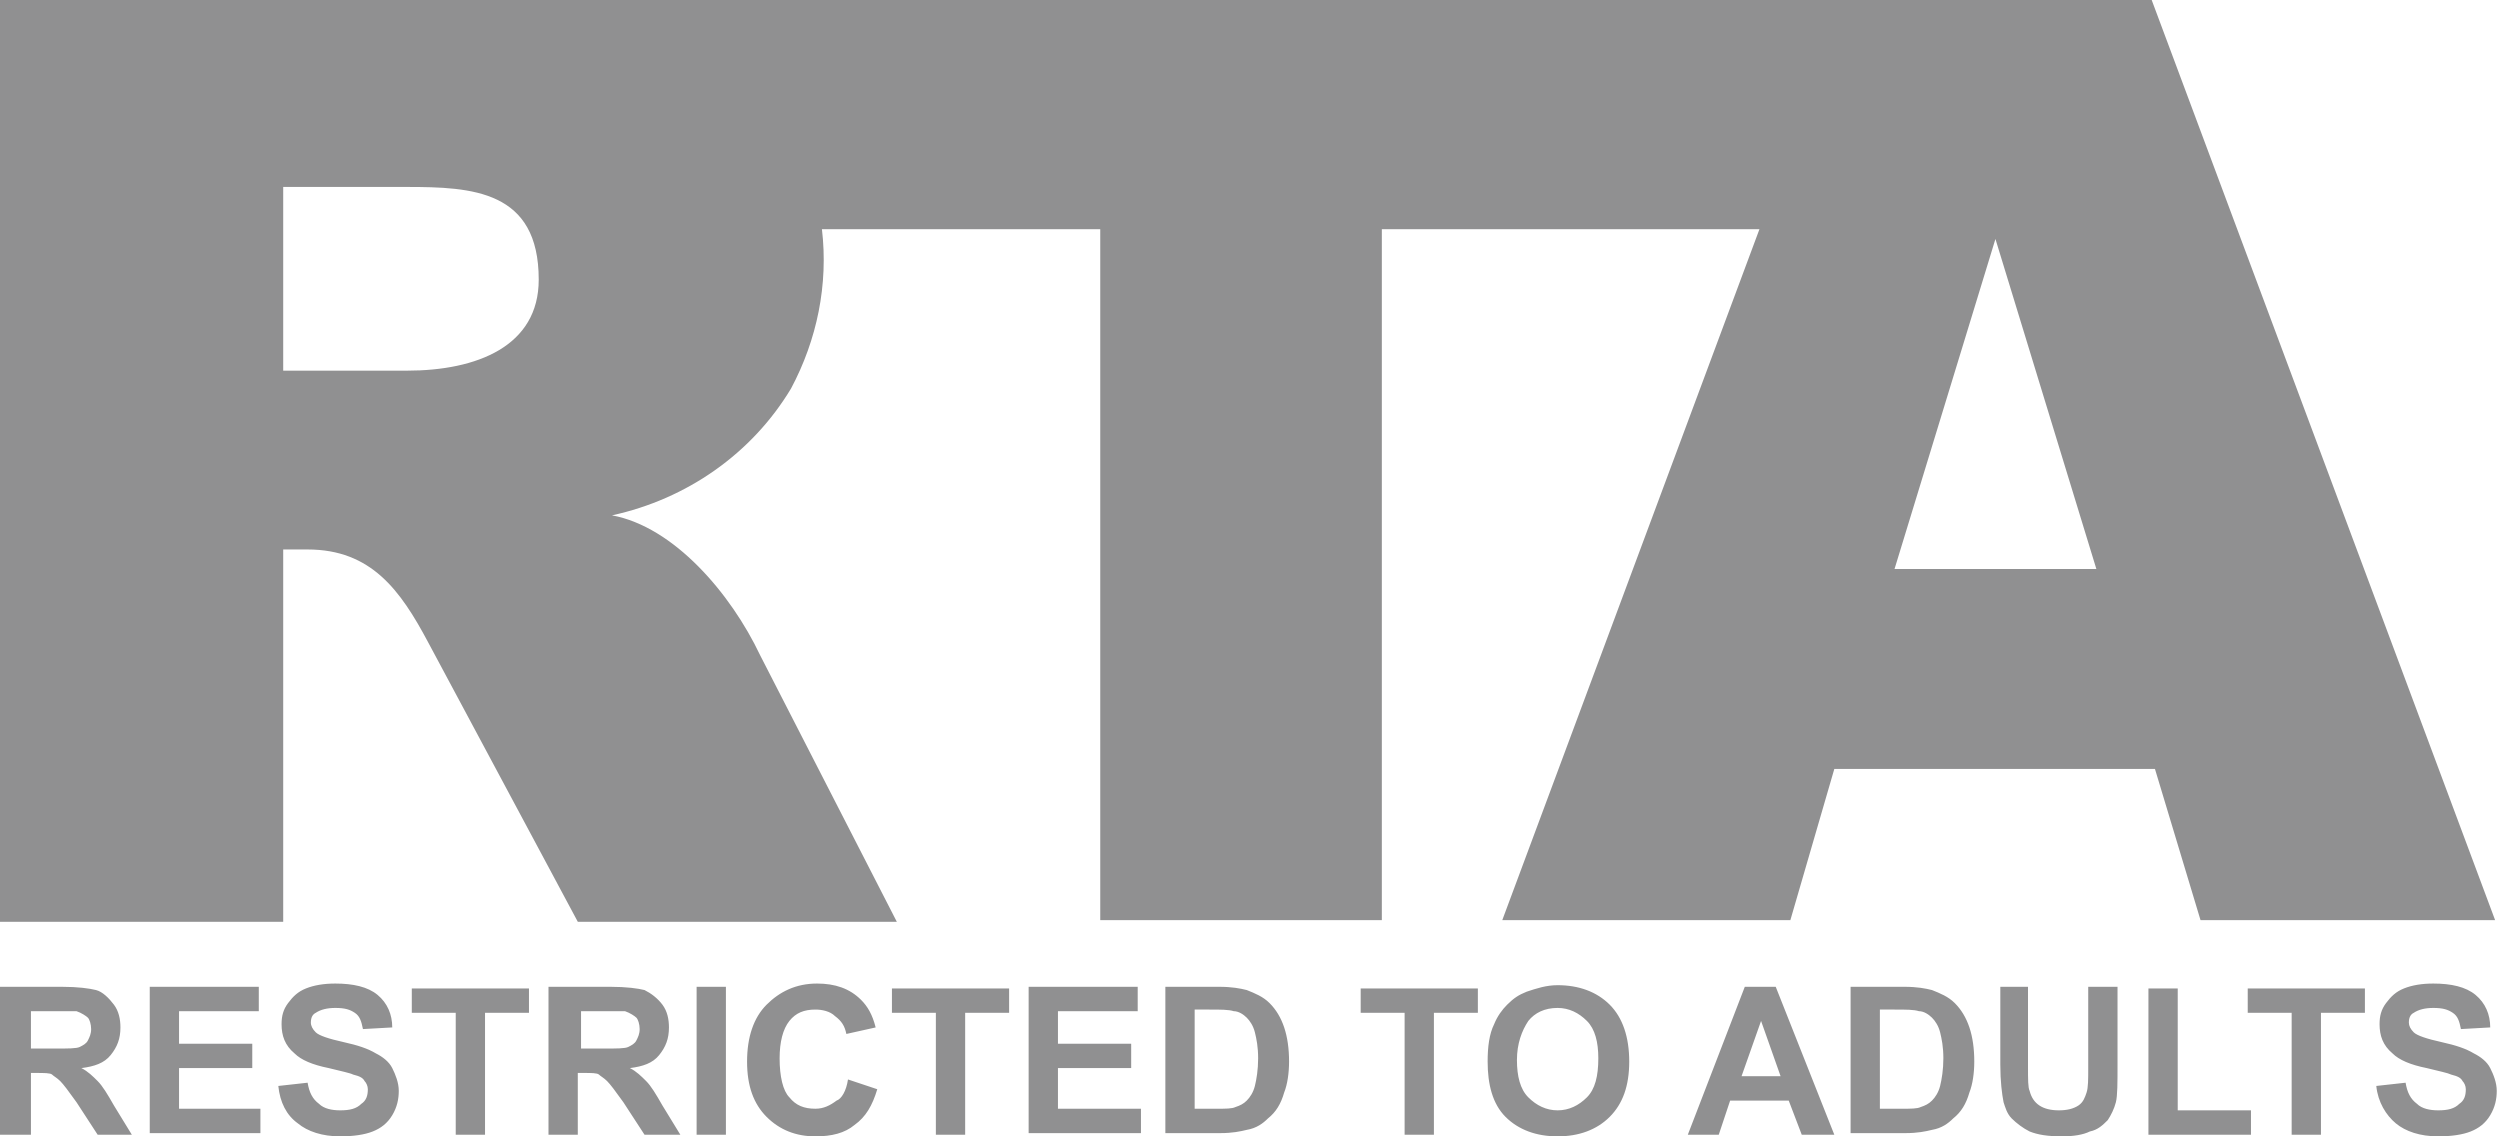<svg width="110" height="50" viewBox="0 0 110 50" fill="none" xmlns="http://www.w3.org/2000/svg">
<path d="M0 40.486V0H94.674L109.785 40.486H96.823L94.818 33.834H80.71L78.776 40.486H66.1L77.415 10.086H60.801V40.486H48.411V10.086H36.165C36.452 12.518 35.95 14.95 34.805 17.096C33.086 19.957 30.221 21.96 26.927 22.675C29.648 23.176 32.155 26.109 33.444 28.827L39.46 40.558H25.423L18.835 28.255C17.617 25.966 16.328 24.177 13.535 24.177H12.461V40.558H0V40.486V40.486ZM92.24 25.036L87.799 10.515L83.359 25.036H92.24ZM12.461 16.309H17.904C20.983 16.309 23.704 15.236 23.704 12.303C23.704 8.369 20.768 8.226 17.904 8.226H12.461V16.309V16.309ZM0 49.928V43.419H2.721C3.438 43.419 3.939 43.491 4.225 43.562C4.512 43.634 4.798 43.92 5.013 44.206C5.228 44.492 5.299 44.85 5.299 45.207C5.299 45.708 5.156 46.066 4.87 46.423C4.583 46.781 4.154 46.924 3.581 46.996C3.867 47.139 4.082 47.353 4.297 47.568C4.512 47.782 4.727 48.14 5.013 48.641L5.801 49.928H4.297L3.366 48.498C3.008 47.997 2.793 47.711 2.65 47.568C2.507 47.425 2.363 47.353 2.292 47.282C2.22 47.21 1.934 47.21 1.576 47.21H1.361V49.928H0V49.928ZM1.361 46.137H2.363C3.008 46.137 3.366 46.137 3.509 46.066C3.652 45.994 3.796 45.923 3.867 45.78C3.939 45.637 4.01 45.494 4.01 45.279C4.01 45.064 3.939 44.85 3.867 44.778C3.796 44.707 3.581 44.564 3.366 44.492H1.361V46.137ZM6.589 49.928V43.419H11.387V44.492H7.878V45.923H11.1V46.996H7.878V48.784H11.458V49.857H6.589V49.928V49.928ZM12.246 47.782L13.535 47.639C13.607 48.069 13.75 48.355 14.037 48.569C14.251 48.784 14.609 48.855 14.967 48.855C15.397 48.855 15.684 48.784 15.898 48.569C16.113 48.426 16.185 48.212 16.185 47.926C16.185 47.782 16.113 47.639 16.042 47.568C15.97 47.425 15.827 47.353 15.54 47.282C15.397 47.21 15.039 47.139 14.466 46.996C13.75 46.853 13.249 46.638 12.962 46.352C12.533 45.994 12.389 45.565 12.389 45.064C12.389 44.707 12.461 44.421 12.676 44.135C12.891 43.848 13.105 43.634 13.463 43.491C13.822 43.348 14.251 43.276 14.753 43.276C15.54 43.276 16.185 43.419 16.615 43.777C17.044 44.135 17.259 44.635 17.259 45.207L15.97 45.279C15.898 44.921 15.827 44.707 15.612 44.564C15.397 44.421 15.182 44.349 14.753 44.349C14.395 44.349 14.108 44.421 13.893 44.564C13.75 44.635 13.678 44.778 13.678 44.993C13.678 45.136 13.75 45.279 13.893 45.422C14.037 45.565 14.466 45.708 15.111 45.851C15.755 45.994 16.185 46.137 16.543 46.352C16.829 46.495 17.116 46.71 17.259 46.996C17.402 47.282 17.546 47.639 17.546 47.997C17.546 48.355 17.474 48.712 17.259 49.07C17.044 49.428 16.758 49.642 16.4 49.785C16.042 49.928 15.54 50 14.967 50C14.18 50 13.535 49.785 13.105 49.428C12.604 49.07 12.318 48.498 12.246 47.782ZM20.052 49.928V44.564H18.119V43.491H23.275V44.564H21.341V49.928H20.052ZM24.134 49.928V43.419H26.855C27.572 43.419 28.073 43.491 28.359 43.562C28.646 43.705 28.932 43.92 29.147 44.206C29.362 44.492 29.434 44.85 29.434 45.207C29.434 45.708 29.29 46.066 29.004 46.423C28.717 46.781 28.288 46.924 27.715 46.996C28.001 47.139 28.216 47.353 28.431 47.568C28.646 47.782 28.861 48.14 29.147 48.641L29.935 49.928H28.359L27.428 48.498C27.07 47.997 26.855 47.711 26.712 47.568C26.569 47.425 26.426 47.353 26.354 47.282C26.283 47.21 25.996 47.21 25.71 47.21H25.423V49.928H24.134V49.928ZM25.495 46.137H26.497C27.142 46.137 27.5 46.137 27.643 46.066C27.787 45.994 27.93 45.923 28.001 45.78C28.073 45.637 28.145 45.494 28.145 45.279C28.145 45.064 28.073 44.85 28.001 44.778C27.93 44.707 27.715 44.564 27.5 44.492H25.566V46.137H25.495V46.137ZM30.651 49.928V43.419H31.94V49.928H30.651ZM37.311 47.496L38.6 47.926C38.385 48.641 38.099 49.142 37.598 49.499C37.168 49.857 36.595 50 35.879 50C35.02 50 34.303 49.714 33.73 49.142C33.158 48.569 32.871 47.782 32.871 46.71C32.871 45.637 33.158 44.778 33.73 44.206C34.303 43.634 35.02 43.276 35.95 43.276C36.738 43.276 37.383 43.491 37.884 43.991C38.171 44.278 38.385 44.635 38.529 45.207L37.24 45.494C37.168 45.136 37.025 44.921 36.738 44.707C36.523 44.492 36.165 44.421 35.879 44.421C35.378 44.421 35.02 44.564 34.733 44.921C34.447 45.279 34.303 45.851 34.303 46.566C34.303 47.353 34.447 47.997 34.733 48.283C35.02 48.641 35.378 48.784 35.879 48.784C36.237 48.784 36.523 48.641 36.81 48.426C37.025 48.355 37.24 47.997 37.311 47.496V47.496ZM41.178 49.928V44.564H39.245V43.491H44.401V44.564H42.467V49.928H41.178V49.928ZM45.26 49.928V43.419H50.059V44.492H46.55V45.923H49.772V46.996H46.55V48.784H50.202V49.857H45.26V49.928V49.928ZM51.276 43.419H53.639C54.212 43.419 54.57 43.491 54.857 43.562C55.215 43.705 55.573 43.848 55.859 44.135C56.146 44.421 56.361 44.778 56.504 45.207C56.647 45.637 56.719 46.137 56.719 46.71C56.719 47.21 56.647 47.711 56.504 48.069C56.361 48.569 56.146 48.927 55.788 49.213C55.573 49.428 55.286 49.642 54.857 49.714C54.57 49.785 54.212 49.857 53.711 49.857H51.276V43.419V43.419ZM52.565 44.492V48.784H53.568C53.926 48.784 54.212 48.784 54.355 48.712C54.57 48.641 54.714 48.569 54.857 48.426C55 48.283 55.143 48.069 55.215 47.782C55.286 47.496 55.358 47.067 55.358 46.566C55.358 46.066 55.286 45.708 55.215 45.422C55.143 45.136 55 44.921 54.857 44.778C54.714 44.635 54.499 44.492 54.284 44.492C54.069 44.421 53.711 44.421 53.21 44.421H52.565V44.492V44.492ZM61.803 49.928V44.564H59.87V43.491H65.026V44.564H63.092V49.928H61.803ZM65.456 46.71C65.456 46.066 65.527 45.494 65.742 45.064C65.885 44.707 66.1 44.421 66.315 44.206C66.602 43.92 66.816 43.777 67.174 43.634C67.604 43.491 68.034 43.348 68.535 43.348C69.466 43.348 70.254 43.634 70.827 44.206C71.4 44.778 71.686 45.637 71.686 46.71C71.686 47.782 71.4 48.569 70.827 49.142C70.254 49.714 69.466 50 68.535 50C67.604 50 66.816 49.714 66.243 49.142C65.671 48.569 65.456 47.711 65.456 46.71V46.71ZM66.745 46.638C66.745 47.353 66.888 47.926 67.246 48.283C67.604 48.641 68.034 48.855 68.535 48.855C69.037 48.855 69.466 48.641 69.824 48.283C70.182 47.926 70.326 47.353 70.326 46.566C70.326 45.851 70.182 45.279 69.824 44.921C69.466 44.564 69.037 44.349 68.535 44.349C67.962 44.349 67.533 44.564 67.246 44.921C66.96 45.35 66.745 45.923 66.745 46.638ZM80.71 49.928H79.277L78.704 48.426H76.126L75.625 49.928H74.264L76.771 43.419H78.132L80.71 49.928ZM78.346 47.353L77.487 44.921L76.628 47.353H78.346ZM81.426 43.419H83.789C84.362 43.419 84.72 43.491 85.007 43.562C85.365 43.705 85.723 43.848 86.009 44.135C86.296 44.421 86.51 44.778 86.654 45.207C86.797 45.637 86.868 46.137 86.868 46.71C86.868 47.21 86.797 47.711 86.654 48.069C86.51 48.569 86.296 48.927 85.938 49.213C85.723 49.428 85.436 49.642 85.007 49.714C84.72 49.785 84.362 49.857 83.861 49.857H81.426V43.419V43.419ZM82.715 44.492V48.784H83.717C84.076 48.784 84.362 48.784 84.505 48.712C84.72 48.641 84.863 48.569 85.007 48.426C85.15 48.283 85.293 48.069 85.365 47.782C85.436 47.496 85.508 47.067 85.508 46.566C85.508 46.066 85.436 45.708 85.365 45.422C85.293 45.136 85.15 44.921 85.007 44.778C84.863 44.635 84.648 44.492 84.434 44.492C84.219 44.421 83.861 44.421 83.359 44.421H82.715V44.492V44.492ZM87.943 43.419H89.232V46.924C89.232 47.496 89.232 47.854 89.303 47.997C89.375 48.283 89.518 48.498 89.733 48.641C89.948 48.784 90.234 48.855 90.592 48.855C90.951 48.855 91.237 48.784 91.452 48.641C91.667 48.498 91.738 48.283 91.81 48.069C91.882 47.854 91.882 47.496 91.882 46.996V43.419H93.171V46.853C93.171 47.639 93.171 48.212 93.099 48.498C93.027 48.784 92.884 49.07 92.741 49.285C92.526 49.499 92.311 49.714 91.953 49.785C91.667 49.928 91.237 50 90.736 50C90.091 50 89.662 49.928 89.303 49.785C89.017 49.642 88.731 49.428 88.516 49.213C88.301 48.999 88.229 48.712 88.157 48.498C88.086 48.14 88.014 47.568 88.014 46.853V43.419H87.943V43.419ZM94.531 49.928V43.491H95.82V48.855H99.043V49.928H94.531ZM100.833 49.928V44.564H98.9V43.491H104.056V44.564H102.122V49.928H100.833ZM104.557 47.782L105.846 47.639C105.918 48.069 106.061 48.355 106.348 48.569C106.562 48.784 106.921 48.855 107.279 48.855C107.708 48.855 107.995 48.784 108.21 48.569C108.424 48.426 108.496 48.212 108.496 47.926C108.496 47.782 108.424 47.639 108.353 47.568C108.281 47.425 108.138 47.353 107.852 47.282C107.708 47.21 107.35 47.139 106.777 46.996C106.061 46.853 105.56 46.638 105.273 46.352C104.844 45.994 104.701 45.565 104.701 45.064C104.701 44.707 104.772 44.421 104.987 44.135C105.202 43.848 105.417 43.634 105.775 43.491C106.133 43.348 106.562 43.276 107.064 43.276C107.852 43.276 108.496 43.419 108.926 43.777C109.355 44.135 109.57 44.635 109.57 45.207L108.281 45.279C108.21 44.921 108.138 44.707 107.923 44.564C107.708 44.421 107.493 44.349 107.064 44.349C106.706 44.349 106.419 44.421 106.204 44.564C106.061 44.635 105.99 44.778 105.99 44.993C105.99 45.136 106.061 45.279 106.204 45.422C106.348 45.565 106.777 45.708 107.422 45.851C108.066 45.994 108.496 46.137 108.854 46.352C109.141 46.495 109.427 46.71 109.57 46.996C109.714 47.282 109.857 47.639 109.857 47.997C109.857 48.355 109.785 48.712 109.57 49.07C109.355 49.428 109.069 49.642 108.711 49.785C108.353 49.928 107.852 50 107.279 50C106.491 50 105.846 49.785 105.417 49.428C104.987 49.07 104.629 48.498 104.557 47.782V47.782Z" fill="#909091"/>
</svg>
